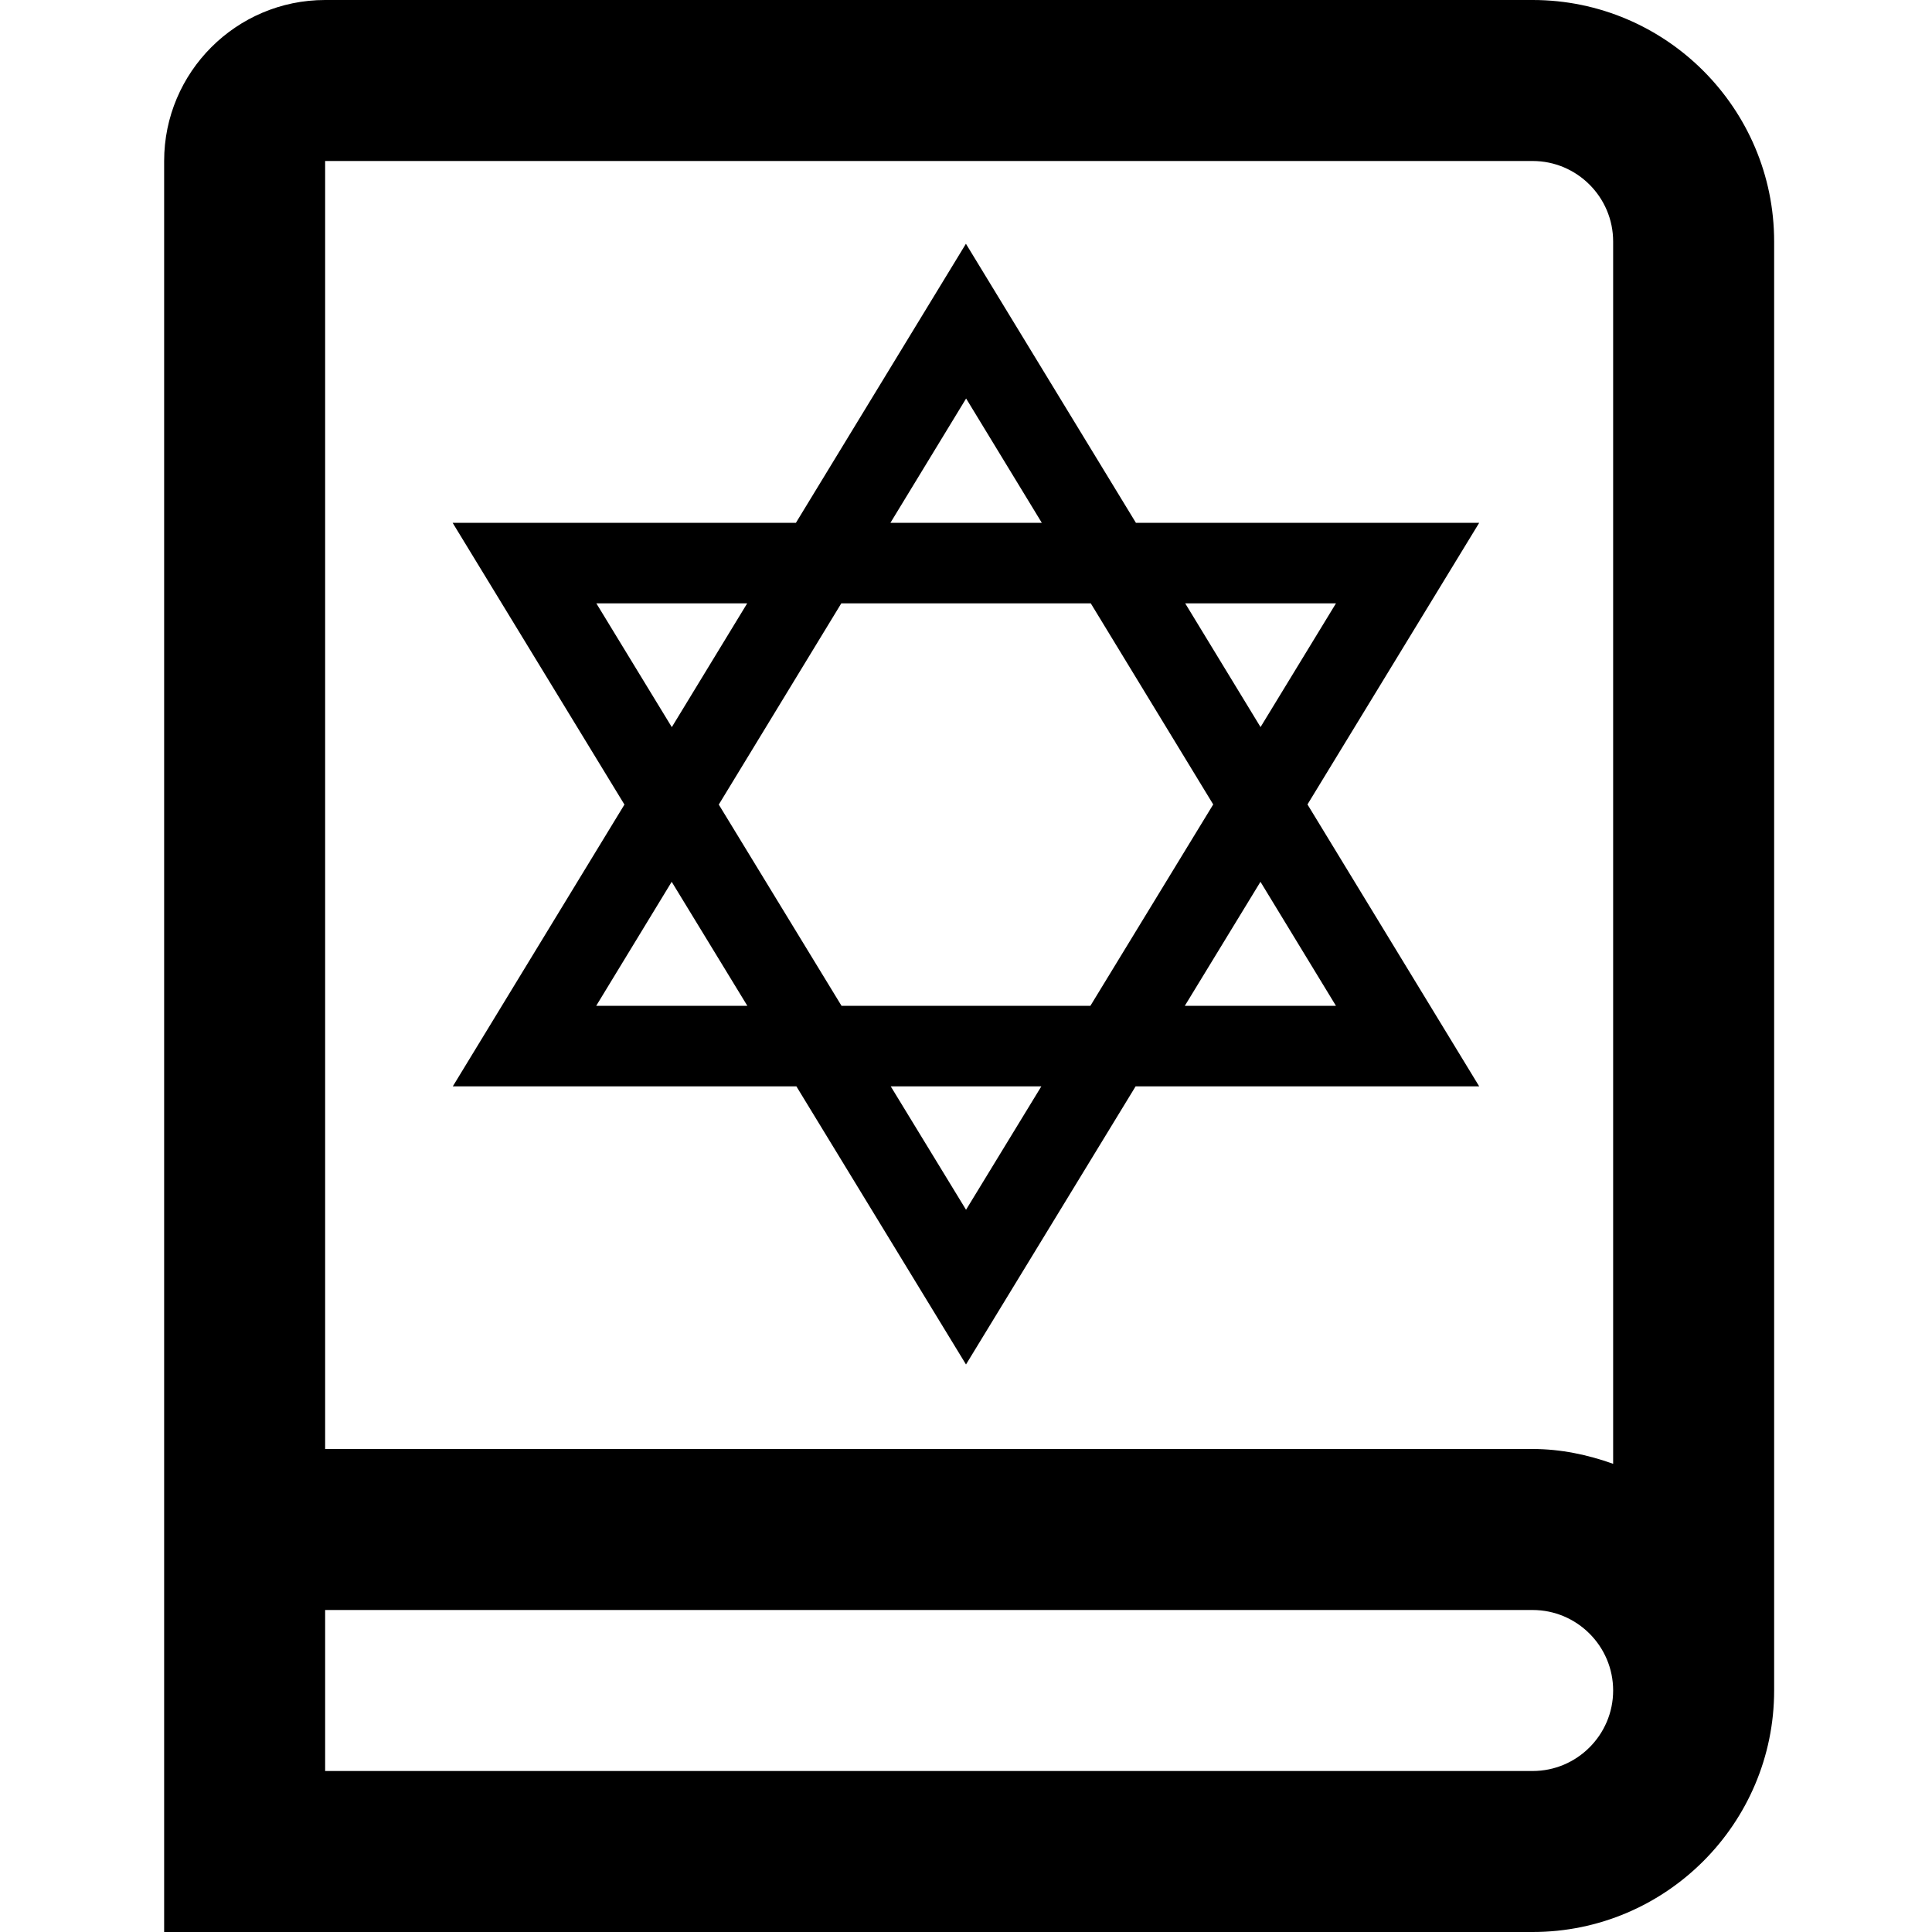 <?xml version="1.0" encoding="UTF-8"?>
<svg xmlns="http://www.w3.org/2000/svg" id="Layer_1" data-name="Layer 1" viewBox="0 0 24 24" width="512" height="512"><path d="m19.039,0H4.039c-1.103,0-2,.897-2,2v22h17c1.654,0,3-1.346,3-3V3c0-1.654-1.346-3-3-3Zm0,2c.551,0,1,.449,1,1v15.184c-.314-.112-.648-.184-1-.184H4.039V2h15Zm0,20H4.039v-2h15c.551,0,1,.449,1,1s-.449,1-1,1Z"/><path d="m7.758,9.993l-2.133,3.502h4.268l2.107,3.455,2.107-3.455h4.268l-2.133-3.502,2.133-3.498h-4.264l-2.112-3.467-2.112,3.467h-4.264l2.133,3.498Zm-.352,2.502l.938-1.541.94,1.541h-1.878Zm1.524-2.502l1.521-2.498h3.099l1.521,2.498-1.526,2.502h-3.091l-1.526-2.502Zm3.071,5.036l-.936-1.534h1.871l-.936,1.534Zm4.595-2.534h-1.878l.94-1.541.938,1.541Zm0-5l-.937,1.537-.936-1.537h1.874Zm-4.594-2.544l.94,1.544h-1.881l.94-1.544Zm-3.657,4.081l-.937-1.537h1.874l-.936,1.537Z"/></svg>
